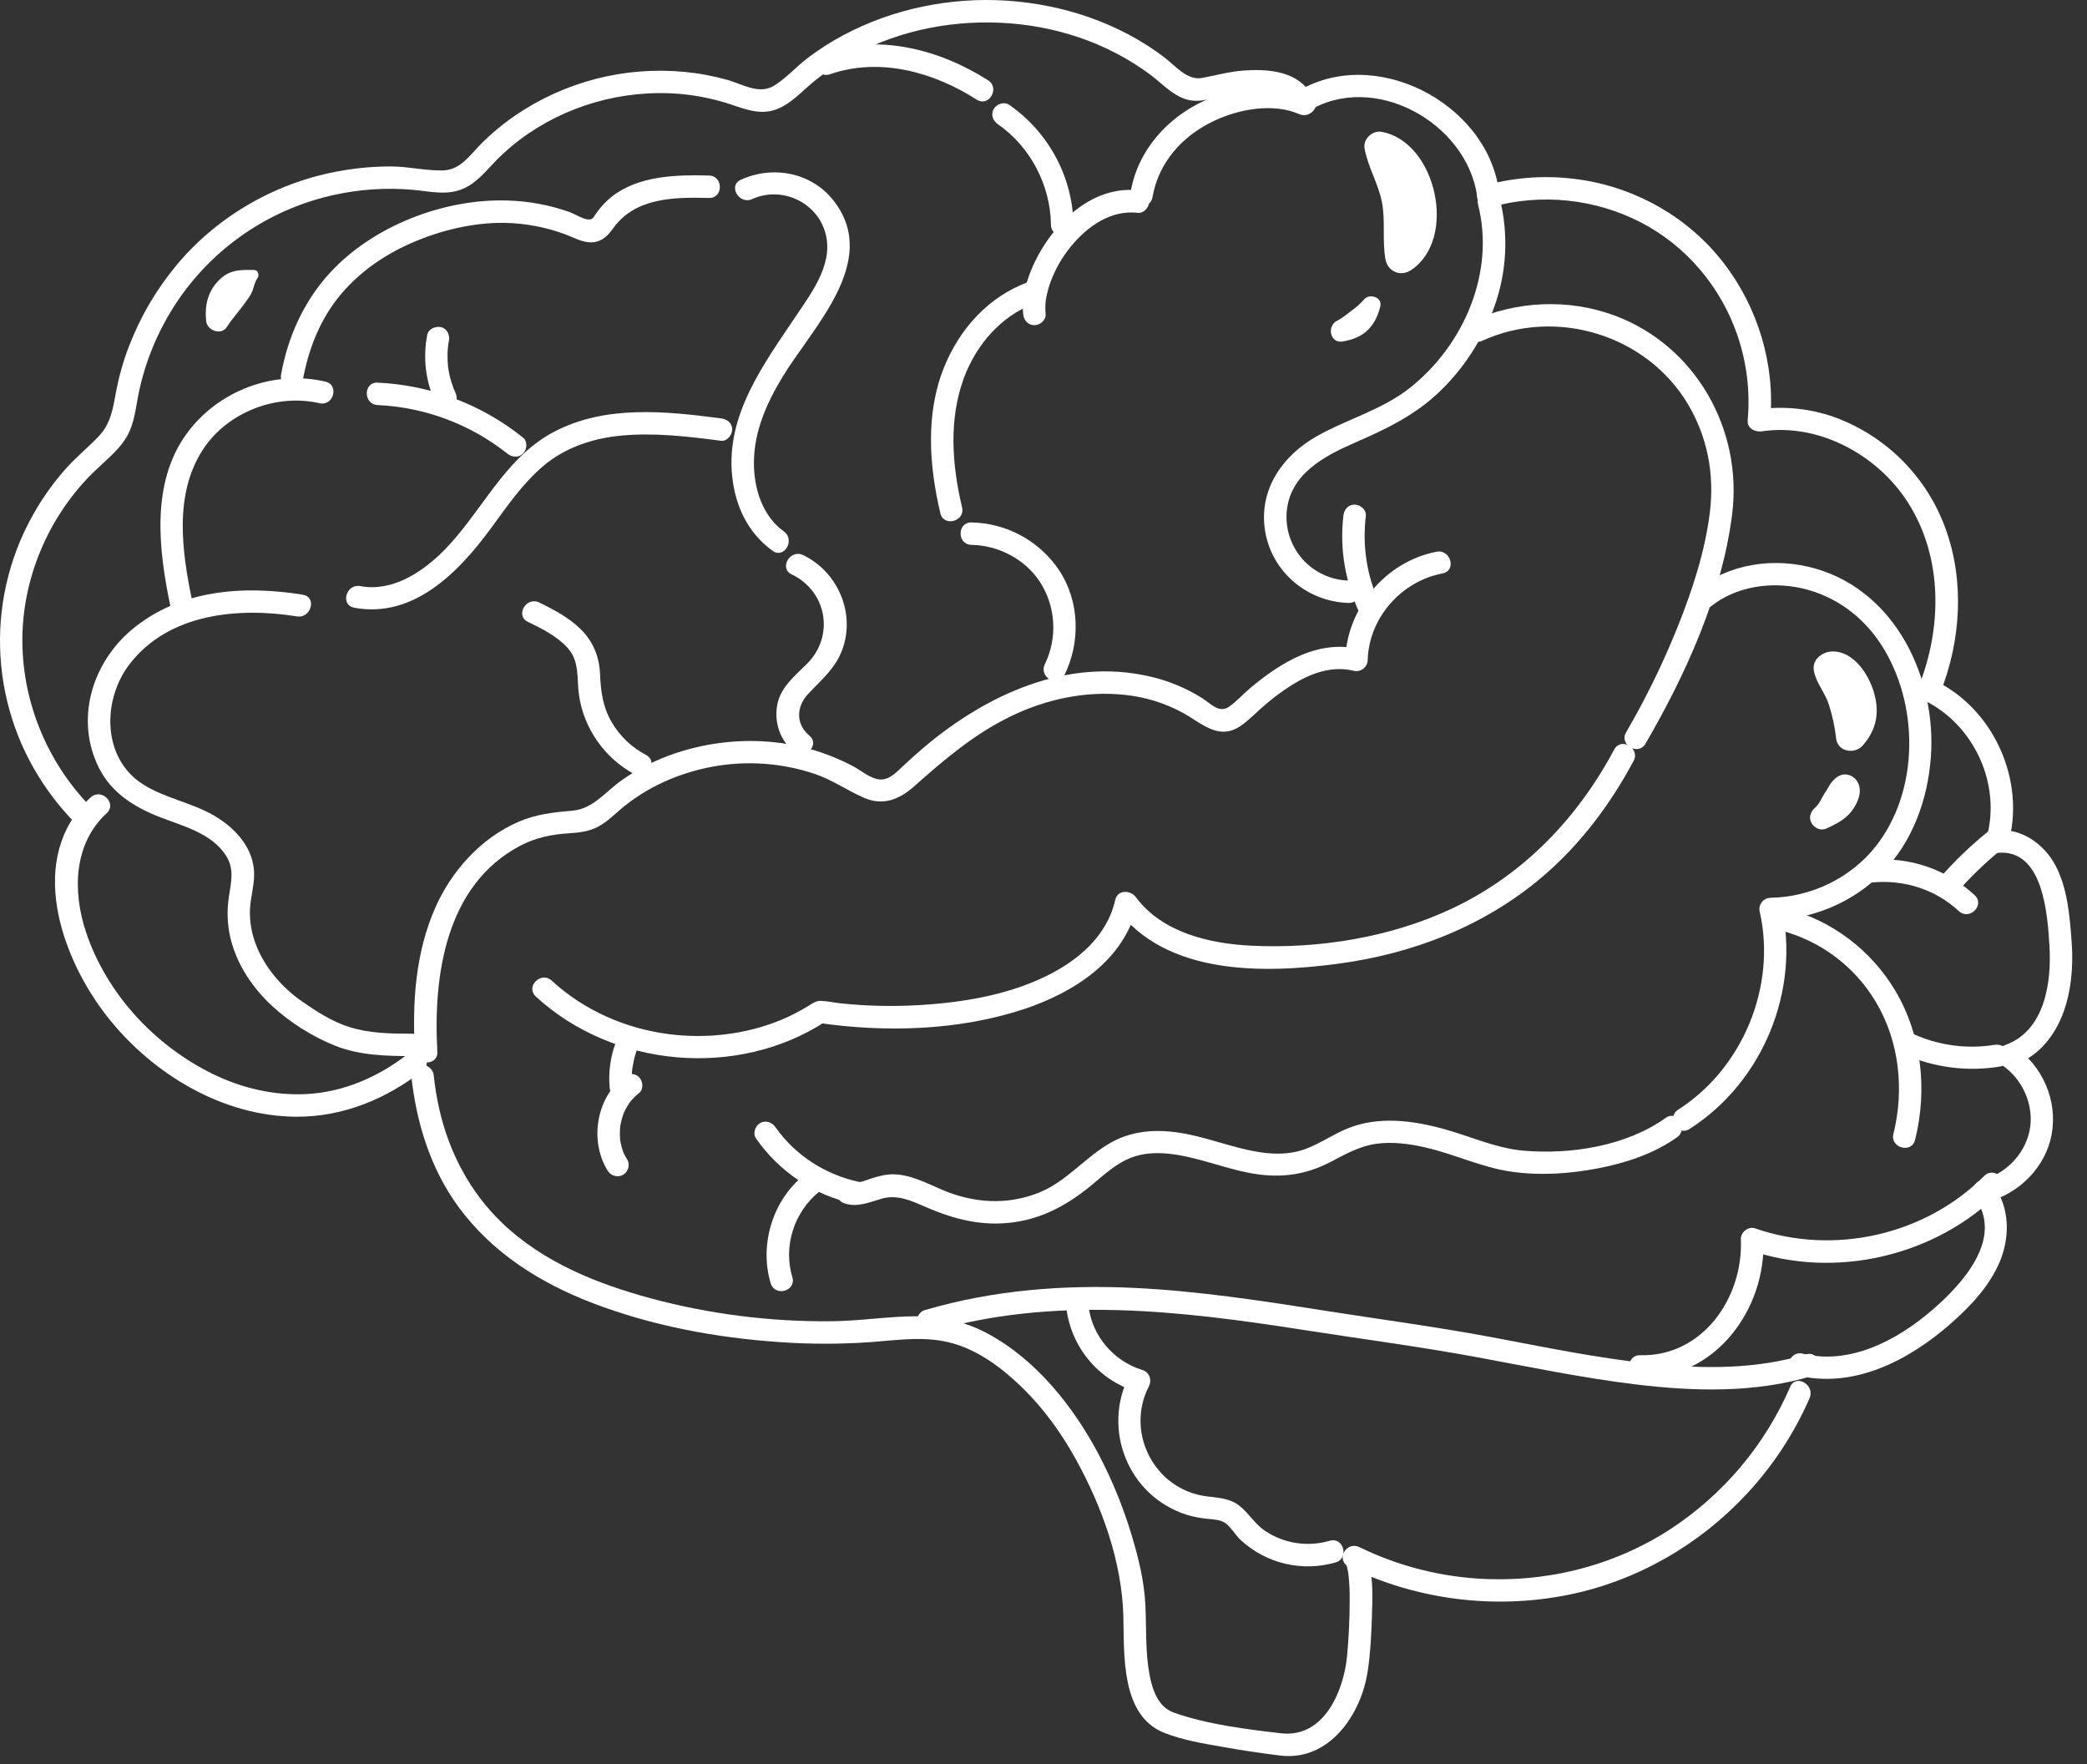 <svg width="97" height="82" viewBox="0 0 97 82" fill="none" xmlns="http://www.w3.org/2000/svg">
<rect x="0" y="0" width="97" height="82" fill="#333333" stroke="none"/>
<path d="M64.207 6.126C63.782 6.05 63.344 6.47 63.422 6.9C63.579 7.761 64.055 8.523 64.227 9.379C64.404 10.265 64.234 11.174 64.394 12.054C64.496 12.619 65.094 12.874 65.574 12.559C67.77 11.117 66.756 6.578 64.207 6.126Z" fill="white"/>
<path d="M63.399 13.919C63.223 14.117 63.025 14.293 62.809 14.445C62.598 14.605 62.392 14.784 62.153 14.901C61.664 15.138 61.802 15.97 62.402 15.871C62.85 15.796 63.278 15.642 63.6 15.312C63.899 15.005 64.053 14.647 64.154 14.236C64.257 13.806 63.643 13.62 63.399 13.919Z" fill="white"/>
<path d="M11.813 12.548C11.108 12.536 10.625 12.532 10.111 13.091C9.636 13.607 9.509 14.249 9.583 14.932C9.631 15.365 10.284 15.6 10.543 15.197C10.782 14.824 11.089 14.492 11.348 14.13C11.49 13.931 11.649 13.745 11.735 13.512C11.811 13.306 11.835 13.11 11.97 12.927C12.064 12.797 12.003 12.551 11.813 12.548Z" fill="white"/>
<path d="M87.077 32.115C86.823 31.312 86.167 30.312 85.232 30.276C84.745 30.257 84.197 30.625 84.307 31.188C84.422 31.761 84.824 32.189 85.001 32.742C85.166 33.251 85.278 33.776 85.338 34.307C85.395 34.939 86.193 35.076 86.573 34.652C87.238 33.9 87.376 33.061 87.077 32.115Z" fill="white"/>
<path d="M86.423 36.572C86.325 36.092 85.797 35.815 85.372 36.122C85.238 36.225 85.124 36.35 85.034 36.493C84.992 36.562 84.951 36.633 84.911 36.704L84.895 36.731C84.863 36.783 84.828 36.834 84.794 36.885C84.649 37.115 84.581 37.344 84.35 37.549C84.144 37.732 84.054 38.008 84.2 38.261C84.331 38.486 84.632 38.628 84.886 38.508C85.258 38.334 85.665 38.141 85.945 37.835C86.237 37.515 86.512 37.016 86.423 36.572Z" fill="white"/>
<path d="M83.206 64.452C82.031 67.174 80.075 69.487 77.585 71.103C74.922 72.818 71.756 73.585 68.599 73.361C66.719 73.227 64.881 72.734 63.188 71.907C62.59 71.615 62.078 72.457 62.66 72.808C62.616 72.781 62.579 72.742 62.554 72.697C62.565 72.711 62.574 72.726 62.581 72.742C62.581 72.742 62.572 72.699 62.599 72.799C62.632 72.92 62.657 73.044 62.673 73.169C62.717 73.571 62.736 73.976 62.73 74.381C62.73 75.247 62.69 76.116 62.608 76.979C62.46 78.528 61.573 80.793 59.535 80.556C57.982 80.375 56.103 80.149 54.549 79.592C53.827 79.333 53.56 78.544 53.424 77.81C53.23 76.763 53.285 75.682 53.237 74.623C53.185 73.484 52.911 72.385 52.58 71.295C52.193 70.02 51.688 68.783 51.069 67.602C49.886 65.365 48.156 63.185 45.883 61.968C44.859 61.422 43.735 61.173 42.576 61.176C41.267 61.179 39.965 61.396 38.651 61.406C35.82 61.436 32.998 61.08 30.263 60.347C27.757 59.671 25.248 58.666 23.348 56.847C21.829 55.394 20.855 53.524 20.403 51.483C20.294 50.989 20.213 50.489 20.16 49.986C20.089 49.325 19.043 49.319 19.114 49.986C19.349 52.176 20.007 54.326 21.328 56.117C22.887 58.231 25.107 59.63 27.54 60.561C30.304 61.62 33.27 62.173 36.218 62.374C37.644 62.477 39.077 62.477 40.503 62.374C41.784 62.277 43.049 62.077 44.308 62.441C45.541 62.796 46.609 63.614 47.517 64.497C48.516 65.472 49.331 66.607 50.004 67.824C51.218 70.02 52.142 72.578 52.211 75.101C52.259 76.889 52.076 79.726 54.109 80.534C54.986 80.882 55.95 81.037 56.874 81.198C57.742 81.352 58.613 81.482 59.488 81.59C61.777 81.877 63.267 79.693 63.571 77.659C63.693 76.843 63.736 76.01 63.762 75.186C63.788 74.348 63.83 73.444 63.632 72.622C63.565 72.341 63.444 72.063 63.187 71.907L62.659 72.808C65.845 74.36 69.456 74.819 72.93 74.114C76.093 73.468 79.003 71.786 81.192 69.425C82.409 68.118 83.394 66.614 84.107 64.978C84.371 64.369 83.474 63.837 83.205 64.452H83.206Z" fill="white"/>
<path d="M43.276 61.891C48.958 60.222 54.859 60.915 60.609 61.814C63.265 62.23 65.936 62.579 68.581 63.065C71.059 63.521 73.527 64.041 76.031 64.343C78.744 64.67 81.567 64.749 84.21 63.953C84.852 63.759 84.578 62.753 83.932 62.948C81.61 63.648 79.15 63.624 76.759 63.381C74.239 63.126 71.754 62.602 69.271 62.137C66.655 61.648 64.014 61.302 61.386 60.887C58.53 60.436 55.664 60.003 52.773 59.86C49.482 59.697 46.169 59.955 42.998 60.885C42.355 61.075 42.629 62.08 43.276 61.891Z" fill="white"/>
<path d="M49.549 60.678C49.731 62.536 51.005 64.129 52.807 64.672L52.495 63.906C51.196 66.431 52.437 69.543 55.167 70.405C55.482 70.499 55.805 70.561 56.132 70.591C56.417 70.622 56.735 70.622 56.972 70.803C57.241 71.009 57.419 71.347 57.669 71.579C58.252 72.117 58.964 72.495 59.737 72.677C60.51 72.859 61.316 72.837 62.078 72.615C62.722 72.427 62.448 71.421 61.8 71.61C61.297 71.757 60.768 71.792 60.249 71.713C59.731 71.633 59.237 71.442 58.801 71.151C58.319 70.832 58.05 70.334 57.607 69.983C57.165 69.632 56.618 69.613 56.073 69.543C53.663 69.233 52.291 66.58 53.397 64.434C53.553 64.131 53.42 63.769 53.084 63.668C51.762 63.267 50.73 62.062 50.594 60.679C50.529 60.017 49.483 60.01 49.549 60.679V60.678Z" fill="white"/>
<path d="M20.327 48.877C20.13 45.361 20.705 41.161 24.151 39.321C24.889 38.927 25.653 38.776 26.48 38.725C26.913 38.698 27.337 38.646 27.731 38.455C28.141 38.258 28.473 37.932 28.814 37.639C30.033 36.589 31.542 35.924 33.12 35.631C34.703 35.341 36.334 35.456 37.86 35.966C38.684 36.243 39.367 36.733 40.153 37.077C41.026 37.459 41.786 37.167 42.465 36.566C43.884 35.308 45.283 34.108 47.009 33.277C48.635 32.495 50.442 32.106 52.243 32.291C53.207 32.385 54.142 32.673 54.992 33.137C55.855 33.616 56.638 34.424 57.647 33.748C58.054 33.476 58.398 33.097 58.771 32.781C59.165 32.441 59.583 32.13 60.021 31.85C60.89 31.305 61.875 30.928 62.907 31.173C62.984 31.193 63.065 31.196 63.144 31.18C63.222 31.164 63.296 31.131 63.36 31.082C63.423 31.034 63.475 30.972 63.511 30.901C63.547 30.829 63.567 30.751 63.568 30.671C63.626 28.712 65.133 27.012 67.048 26.649C67.708 26.523 67.428 25.518 66.77 25.643C64.397 26.094 62.591 28.277 62.523 30.671L63.184 30.169C61.246 29.71 59.512 30.8 58.088 31.997C57.764 32.269 57.466 32.608 57.12 32.849C56.664 33.165 56.257 32.693 55.875 32.447C55.116 31.97 54.281 31.627 53.406 31.432C49.594 30.566 45.89 32.269 43.011 34.677C42.653 34.977 42.307 35.289 41.967 35.607C41.675 35.88 41.328 36.263 40.889 36.226C40.45 36.189 40.033 35.816 39.659 35.616C39.283 35.417 38.894 35.242 38.496 35.091C36.913 34.484 35.16 34.312 33.484 34.528C31.842 34.74 30.236 35.316 28.882 36.273C28.159 36.783 27.559 37.592 26.629 37.674C25.729 37.753 24.916 37.837 24.077 38.204C22.344 38.962 20.987 40.475 20.231 42.186C19.304 44.287 19.157 46.612 19.284 48.877C19.321 49.544 20.367 49.548 20.329 48.877H20.327Z" fill="white"/>
<path d="M24.902 46.312C28.489 49.623 34.264 50.147 38.369 47.478L37.967 47.531C41.127 47.995 44.536 47.91 47.591 46.9C49.91 46.132 52.271 44.627 52.843 42.096L51.889 42.22C54.196 45.337 58.708 45.253 62.179 44.793C65.671 44.329 69.007 43.038 71.702 40.738C73.45 39.247 74.849 37.382 75.928 35.362C76.243 34.77 75.341 34.243 75.025 34.836C73.311 38.049 70.776 40.688 67.453 42.242C64.612 43.569 61.31 44.101 58.187 43.954C56.231 43.862 54.019 43.353 52.791 41.694C52.545 41.363 51.944 41.341 51.836 41.819C51.45 43.529 50.08 44.666 48.558 45.399C46.704 46.289 44.566 46.619 42.53 46.724C41.381 46.783 40.229 46.752 39.084 46.633C38.784 46.601 38.477 46.531 38.176 46.518C37.91 46.506 37.745 46.648 37.526 46.779C37.139 47.014 36.736 47.22 36.318 47.396C34.674 48.078 32.837 48.289 31.074 48.061C29.061 47.801 27.134 46.952 25.643 45.576C25.15 45.121 24.409 45.856 24.904 46.313L24.902 46.312Z" fill="white"/>
<path d="M28.962 50.063C27.7 51.076 27.397 53.052 28.247 54.413C28.319 54.53 28.434 54.615 28.567 54.65C28.7 54.685 28.842 54.667 28.962 54.6C29.201 54.461 29.299 54.127 29.15 53.887C29.105 53.816 29.063 53.744 29.026 53.669C29.011 53.639 28.996 53.612 28.982 53.578C29.019 53.658 28.974 53.558 28.968 53.542C28.912 53.393 28.869 53.239 28.84 53.083C28.84 53.083 28.818 52.943 28.826 53.004C28.834 53.064 28.82 52.936 28.819 52.924C28.812 52.84 28.809 52.756 28.809 52.673C28.809 52.59 28.812 52.522 28.818 52.447C28.821 52.405 28.825 52.363 28.831 52.322C28.821 52.398 28.831 52.322 28.838 52.286C28.866 52.13 28.906 51.975 28.958 51.825C28.969 51.793 28.981 51.762 28.993 51.73C29.047 51.583 28.97 51.775 29.008 51.693C29.046 51.611 29.08 51.543 29.123 51.47C29.166 51.397 29.2 51.341 29.242 51.278C29.242 51.282 29.32 51.169 29.288 51.21C29.257 51.25 29.334 51.152 29.341 51.145C29.451 51.02 29.572 50.904 29.703 50.801C29.923 50.624 29.887 50.248 29.703 50.064C29.485 49.847 29.185 49.887 28.964 50.064L28.962 50.063Z" fill="white"/>
<path d="M39.253 55.93C39.862 56.129 40.42 55.87 41.001 55.705C41.717 55.502 42.388 55.82 43.039 56.102C44.378 56.684 45.685 57.012 47.152 56.802C48.58 56.596 49.745 55.915 50.833 55C51.359 54.557 51.892 54.075 52.54 53.816C53.105 53.591 53.717 53.56 54.316 53.621C55.581 53.75 56.779 54.261 58.023 54.505C59.387 54.773 60.602 54.65 61.84 54.004C62.527 53.646 63.18 53.269 63.961 53.16C64.727 53.053 65.514 53.16 66.261 53.332C67.602 53.641 68.876 54.26 70.241 54.455C71.579 54.646 72.95 54.556 74.273 54.3C75.559 54.053 76.873 53.623 77.946 52.856C78.487 52.468 77.966 51.564 77.418 51.956C75.592 53.263 73.004 53.67 70.804 53.479C69.515 53.364 68.314 52.801 67.076 52.463C65.638 52.071 64.077 51.869 62.656 52.437C61.976 52.71 61.368 53.141 60.683 53.398C60.108 53.613 59.51 53.652 58.905 53.593C57.657 53.472 56.475 52.976 55.253 52.724C54.021 52.47 52.764 52.469 51.639 53.1C50.439 53.773 49.585 54.911 48.284 55.431C46.797 56.026 45.229 55.917 43.776 55.292C43.062 54.986 42.293 54.578 41.497 54.577C41.151 54.577 40.81 54.671 40.484 54.776C40.178 54.875 39.856 55.03 39.534 54.926C38.893 54.717 38.619 55.723 39.256 55.93H39.253Z" fill="white"/>
<path d="M16.463 28.245C19.211 28.753 21.303 26.607 22.784 24.599C23.547 23.562 24.279 22.477 25.272 21.64C26.286 20.787 27.575 20.366 28.882 20.244C30.425 20.101 31.979 20.286 33.508 20.485C33.79 20.522 34.026 20.22 34.031 19.965C34.034 19.653 33.787 19.48 33.508 19.444C30.933 19.107 28.113 18.812 25.729 20.08C23.396 21.323 22.384 23.843 20.582 25.633C19.585 26.624 18.213 27.514 16.742 27.24C16.085 27.118 15.803 28.123 16.464 28.244L16.463 28.245Z" fill="white"/>
<path d="M34.961 9.252C36.265 8.662 37.84 9.322 38.313 10.67C38.826 12.132 37.789 13.509 37.011 14.665C35.502 16.912 33.723 19.287 34.032 22.151C34.179 23.531 34.766 24.772 35.905 25.598C36.45 25.993 36.972 25.09 36.432 24.699C35.424 23.968 35.037 22.691 35.041 21.496C35.047 20.058 35.626 18.751 36.358 17.538C37.745 15.235 40.878 12.199 38.806 9.406C37.786 8.029 35.965 7.66 34.435 8.353C33.823 8.629 34.353 9.528 34.962 9.253L34.961 9.252Z" fill="white"/>
<path d="M46.378 5.772C47.892 6.82 48.825 8.613 48.846 10.446C48.854 11.117 49.898 11.118 49.891 10.446C49.865 8.227 48.728 6.133 46.904 4.872C46.675 4.712 46.325 4.829 46.19 5.059C46.038 5.318 46.145 5.611 46.378 5.772Z" fill="white"/>
<path d="M52.894 8.848C50.497 8.576 48.491 10.856 47.79 12.921C47.61 13.45 47.499 14.033 47.555 14.593C47.582 14.873 47.775 15.114 48.077 15.114C48.338 15.114 48.627 14.874 48.599 14.593C48.586 14.459 48.582 14.325 48.588 14.191C48.588 14.12 48.596 14.05 48.604 13.98C48.617 13.865 48.597 14.008 48.616 13.901C48.666 13.612 48.743 13.328 48.846 13.053C49.067 12.478 49.377 11.941 49.766 11.463C50.557 10.497 51.642 9.75 52.888 9.891C53.169 9.923 53.411 9.629 53.411 9.37C53.411 9.062 53.17 8.881 52.888 8.849L52.894 8.848Z" fill="white"/>
<path d="M47.791 13.108C45.951 13.781 44.606 15.273 43.88 17.067C43.009 19.218 43.181 21.643 43.707 23.855C43.863 24.507 44.871 24.23 44.715 23.578C44.248 21.616 44.09 19.512 44.794 17.585C45.352 16.058 46.515 14.681 48.069 14.113C48.695 13.884 48.425 12.877 47.791 13.109V13.108Z" fill="white"/>
<path d="M14.072 17.683C14.335 16.213 14.892 14.797 15.869 13.649C16.742 12.624 17.858 11.852 19.09 11.309C20.435 10.715 21.966 10.338 23.441 10.358C24.405 10.374 25.36 10.553 26.264 10.888C26.681 11.041 27.083 11.29 27.541 11.262C27.971 11.234 28.258 10.951 28.493 10.619C29.514 9.178 31.336 9.159 32.954 9.2C33.627 9.218 33.627 8.175 32.954 8.158C31.43 8.119 29.701 8.158 28.442 9.133C28.151 9.363 27.898 9.636 27.691 9.943C27.563 10.129 27.54 10.219 27.324 10.198C27.064 10.173 26.715 9.944 26.469 9.854C25.544 9.527 24.574 9.347 23.593 9.319C20.644 9.225 17.361 10.487 15.351 12.663C14.129 13.986 13.38 15.644 13.064 17.406C12.949 18.062 13.953 18.343 14.072 17.683Z" fill="white"/>
<path d="M53.563 9.175C53.845 7.545 54.95 6.318 56.424 5.618C57.584 5.068 59.173 4.775 60.385 5.304C60.994 5.57 61.527 4.673 60.911 4.404C59.336 3.715 57.499 3.983 55.974 4.681C54.248 5.472 52.883 7 52.556 8.895C52.441 9.551 53.449 9.833 53.563 9.172V9.175Z" fill="white"/>
<path d="M45.151 25.323C46.4 25.344 47.635 25.984 48.327 27.033C48.694 27.598 48.908 28.247 48.949 28.919C48.991 29.59 48.858 30.261 48.564 30.866C48.267 31.466 49.168 31.994 49.466 31.392C50.227 29.858 50.184 27.954 49.229 26.507C48.78 25.835 48.175 25.282 47.464 24.894C46.754 24.506 45.96 24.296 45.151 24.281C44.478 24.27 44.478 25.313 45.151 25.323Z" fill="white"/>
<path d="M36.798 26.697C38.438 27.485 38.799 29.558 37.51 30.849C36.946 31.414 36.279 31.931 36.124 32.763C35.976 33.559 36.254 34.402 36.88 34.926C37.393 35.354 38.135 34.62 37.619 34.189C36.968 33.644 37.013 32.834 37.569 32.242C38.197 31.574 38.84 31.057 39.159 30.163C39.762 28.475 38.929 26.568 37.326 25.798C36.723 25.511 36.192 26.407 36.798 26.697Z" fill="white"/>
<path d="M24.538 28.902C25.197 29.223 25.886 29.564 26.384 30.115C26.951 30.746 26.801 31.524 26.909 32.3C27.022 33.073 27.315 33.809 27.765 34.45C28.214 35.09 28.807 35.616 29.497 35.987C30.091 36.301 30.619 35.402 30.025 35.087C29.354 34.735 28.797 34.2 28.419 33.546C28.017 32.844 27.923 32.133 27.89 31.338C27.855 30.52 27.573 29.814 26.983 29.236C26.436 28.701 25.745 28.335 25.062 28.002C24.461 27.71 23.93 28.608 24.536 28.902H24.538Z" fill="white"/>
<path d="M14.083 27.64C11.322 27.195 8.357 27.396 6.133 29.259C4.268 30.823 3.478 33.447 4.597 35.685C5.172 36.832 6.207 37.493 7.37 37.953C8.476 38.39 9.856 38.713 10.524 39.798C10.895 40.399 10.739 41.016 10.64 41.671C10.542 42.291 10.561 42.924 10.697 43.538C10.975 44.775 11.722 45.901 12.648 46.754C13.509 47.542 14.504 48.169 15.587 48.606C16.709 49.05 17.954 49.082 19.145 49.085C19.817 49.085 19.819 48.045 19.145 48.043C18.172 48.043 17.177 48.028 16.241 47.735C15.44 47.484 14.702 47.006 14.019 46.53C13.095 45.884 12.293 44.952 11.891 43.891C11.694 43.382 11.601 42.839 11.617 42.293C11.64 41.654 11.866 41.036 11.8 40.392C11.685 39.284 10.867 38.441 9.94 37.901C8.892 37.294 7.654 37.098 6.632 36.444C4.734 35.227 4.751 32.523 6.02 30.87C7.83 28.511 11.069 28.208 13.801 28.648C14.459 28.754 14.742 27.75 14.079 27.644L14.083 27.64Z" fill="white"/>
<path d="M8.933 27.931C8.452 25.636 8.075 22.953 9.445 20.874C10.581 19.153 12.844 18.279 14.847 18.74C15.501 18.891 15.78 17.886 15.125 17.735C12.719 17.182 10.136 18.158 8.683 20.145C6.99 22.465 7.375 25.58 7.926 28.207C8.064 28.864 9.071 28.586 8.933 27.931Z" fill="white"/>
<path d="M68.695 9.498C69.504 12.657 68.036 16.041 65.532 18.025C64.221 19.061 62.607 19.474 61.174 20.29C59.66 21.154 58.582 22.643 58.769 24.447C58.976 26.452 60.661 27.957 62.669 28.023C63.342 28.046 63.341 27.004 62.669 26.982C62.267 26.97 61.872 26.876 61.508 26.707C61.143 26.538 60.817 26.296 60.548 25.997C60.281 25.698 60.076 25.348 59.948 24.967C59.82 24.587 59.772 24.185 59.804 23.785C59.952 22.039 61.53 21.203 62.968 20.576C64.418 19.945 65.767 19.301 66.921 18.192C68.053 17.098 68.917 15.759 69.446 14.278C70.034 12.655 70.124 10.895 69.706 9.221C69.54 8.572 68.532 8.847 68.699 9.498H68.695Z" fill="white"/>
<path d="M68.899 15.835C72.319 14.276 76.523 15.558 78.447 18.776C79.355 20.295 79.685 22.019 79.476 23.767C79.257 25.597 78.671 27.39 77.99 29.095C77.308 30.799 76.502 32.451 75.578 34.037C75.241 34.618 76.143 35.144 76.481 34.563C78.367 31.313 80.032 27.652 80.507 23.898C81.002 19.971 78.812 16.066 75.049 14.667C72.889 13.864 70.462 13.983 68.374 14.934C67.763 15.213 68.293 16.112 68.901 15.835H68.899Z" fill="white"/>
<path d="M78.527 52.47C81.93 50.299 83.686 46.035 82.799 42.105L82.295 42.765C84.228 42.732 86.116 41.948 87.476 40.57C88.887 39.14 89.598 37.164 89.743 35.189C90.01 31.54 88.127 27.518 84.409 26.435C82.478 25.873 80.371 26.183 78.786 27.442C78.26 27.859 79.004 28.592 79.525 28.179C80.702 27.244 82.321 27.016 83.762 27.345C85.298 27.695 86.584 28.648 87.436 29.964C89.196 32.684 89.229 36.718 87.196 39.315C86.026 40.807 84.188 41.691 82.295 41.725C82.215 41.726 82.136 41.746 82.065 41.782C81.993 41.818 81.931 41.87 81.883 41.933C81.834 41.996 81.801 42.07 81.785 42.148C81.769 42.226 81.771 42.307 81.791 42.384C82.573 45.846 80.996 49.661 78 51.572C77.435 51.932 77.958 52.834 78.527 52.472V52.47Z" fill="white"/>
<path d="M82.72 43.233C84.591 43.708 86.195 44.905 87.182 46.56C88.278 48.396 88.516 50.639 88.002 52.699C87.84 53.35 88.847 53.628 89.01 52.976C89.59 50.651 89.322 48.111 88.084 46.034C86.967 44.163 85.119 42.755 82.998 42.226C82.345 42.063 82.067 43.068 82.72 43.231V43.233Z" fill="white"/>
<path d="M88.458 48.982C89.869 49.617 91.437 49.821 92.964 49.568C93.242 49.523 93.397 49.178 93.329 48.927C93.247 48.632 92.966 48.518 92.686 48.563C91.432 48.763 90.147 48.595 88.986 48.082C88.728 47.967 88.424 48.008 88.271 48.269C88.14 48.492 88.2 48.866 88.458 48.982Z" fill="white"/>
<path d="M76.232 64.028C79.689 64.113 82.103 60.865 81.957 57.593L81.296 58.095C85.298 59.486 89.978 58.389 92.959 55.391C93.433 54.914 92.695 54.177 92.221 54.655C89.485 57.405 85.236 58.364 81.573 57.09C81.26 56.981 80.898 57.27 80.912 57.593C81.033 60.307 79.136 63.058 76.232 62.986C75.559 62.969 75.56 64.012 76.232 64.028Z" fill="white"/>
<path d="M35.137 52.911C36.208 54.445 37.835 55.556 39.675 55.941C39.951 55.998 40.239 55.86 40.318 55.577C40.389 55.319 40.23 54.994 39.953 54.936C38.385 54.608 36.958 53.701 36.041 52.385C35.88 52.156 35.581 52.048 35.327 52.198C35.097 52.332 34.977 52.679 35.139 52.911H35.137Z" fill="white"/>
<path d="M37.358 54.628C35.902 55.794 35.287 57.865 35.819 59.642C36.012 60.283 37.02 60.01 36.827 59.365C36.394 57.925 36.9 56.324 38.097 55.365C38.316 55.188 38.281 54.812 38.097 54.628C37.879 54.411 37.579 54.451 37.358 54.628Z" fill="white"/>
<path d="M28.631 48.419C28.373 49.096 28.272 49.821 28.335 50.542C28.34 50.679 28.394 50.81 28.489 50.91C28.587 51.007 28.72 51.062 28.858 51.063C29.121 51.052 29.407 50.834 29.381 50.542C29.366 50.37 29.36 50.198 29.363 50.026C29.363 49.952 29.369 49.879 29.375 49.806C29.378 49.757 29.383 49.708 29.388 49.659C29.392 49.622 29.422 49.516 29.388 49.652C29.427 49.498 29.442 49.338 29.482 49.183C29.525 49.017 29.578 48.854 29.639 48.694C29.737 48.438 29.531 48.111 29.274 48.053C28.976 47.984 28.736 48.143 28.631 48.416V48.419Z" fill="white"/>
<path d="M4.219 37.057C1.174 39.847 2.833 44.542 5.022 47.297C7.11 49.924 10.35 51.886 13.776 51.901C15.952 51.911 17.956 51.073 19.654 49.753C20.183 49.341 19.439 48.606 18.914 49.017C17.581 50.053 15.975 50.751 14.275 50.846C12.76 50.931 11.246 50.578 9.888 49.913C7.194 48.594 4.954 46.184 4 43.329C3.372 41.452 3.406 39.219 4.959 37.795C5.455 37.341 4.715 36.605 4.22 37.058L4.219 37.057Z" fill="white"/>
<path d="M4.172 37.455C2.131 35.347 0.976 32.455 1.042 29.52C1.107 26.669 2.351 23.87 4.403 21.89C4.909 21.401 5.481 20.963 5.856 20.356C6.267 19.69 6.308 18.905 6.469 18.159C6.765 16.797 7.296 15.496 8.04 14.316C9.58 11.865 11.97 10.064 14.755 9.255C16.203 8.836 17.716 8.69 19.217 8.825C19.989 8.895 20.77 9.095 21.517 8.776C22.16 8.5 22.587 7.942 23.064 7.456C24.896 5.588 27.471 4.489 30.077 4.345C31.397 4.265 32.719 4.439 33.974 4.855C34.713 5.104 35.405 5.371 36.169 5.049C36.789 4.787 37.248 4.272 37.755 3.847C39.659 2.252 42.116 1.323 44.581 1.102C47.085 0.872 49.666 1.314 51.898 2.488C52.457 2.78 52.992 3.117 53.496 3.495C54.014 3.886 54.482 4.413 55.118 4.612C55.776 4.819 56.41 4.528 57.054 4.413C57.597 4.314 58.151 4.28 58.702 4.313C59.099 4.338 59.688 4.402 59.941 4.758C60.327 5.301 61.233 4.781 60.843 4.232C60.16 3.269 58.827 3.199 57.746 3.283C57.098 3.335 56.503 3.506 55.87 3.623C55.173 3.75 54.626 3.053 54.121 2.669C52.017 1.069 49.415 0.202 46.786 0.03C44.176 -0.139 41.503 0.404 39.194 1.637C38.619 1.942 38.071 2.293 37.553 2.686C37.019 3.088 36.552 3.626 35.984 3.978C35.285 4.41 34.529 3.921 33.824 3.717C33.163 3.531 32.487 3.405 31.803 3.34C29.027 3.078 26.247 3.795 23.946 5.367C23.365 5.766 22.822 6.219 22.326 6.721C21.816 7.241 21.385 7.901 20.587 7.92C19.788 7.94 18.999 7.741 18.203 7.736C17.43 7.733 16.658 7.798 15.896 7.93C12.915 8.431 10.136 10.002 8.206 12.322C7.271 13.445 6.526 14.714 6.001 16.077C5.742 16.747 5.544 17.438 5.407 18.143C5.251 18.958 5.169 19.68 4.568 20.301C4.054 20.832 3.481 21.295 2.995 21.855C2.508 22.412 2.073 23.012 1.695 23.648C0.533 25.593 -0.054 27.827 0.004 30.091C0.062 32.356 0.761 34.557 2.021 36.441C2.438 37.065 2.911 37.65 3.433 38.189C3.901 38.672 4.641 37.935 4.172 37.452V37.455Z" fill="white"/>
<path d="M17.551 18.826C19.746 18.926 21.854 19.714 23.574 21.078C23.793 21.254 24.098 21.293 24.312 21.078C24.495 20.896 24.534 20.518 24.312 20.341C22.388 18.794 20.02 17.898 17.551 17.784C16.878 17.753 16.88 18.795 17.551 18.826Z" fill="white"/>
<path d="M19.857 15.569C19.646 16.649 19.787 17.768 20.259 18.762C20.374 19.01 20.752 19.092 20.974 18.949C21.23 18.785 21.286 18.501 21.162 18.236C21.154 18.22 21.077 18.041 21.115 18.135C21.096 18.089 21.078 18.043 21.061 17.997C21.022 17.889 20.987 17.78 20.954 17.669C20.922 17.558 20.896 17.446 20.872 17.333C20.862 17.285 20.854 17.236 20.846 17.188C20.84 17.155 20.834 17.123 20.83 17.091C20.836 17.139 20.837 17.145 20.83 17.107C20.806 16.886 20.796 16.664 20.8 16.442C20.803 16.328 20.813 16.213 20.823 16.098C20.838 15.938 20.805 16.2 20.83 16.041C20.84 15.976 20.852 15.911 20.864 15.846C20.916 15.579 20.789 15.273 20.499 15.205C20.241 15.148 19.912 15.283 19.857 15.569Z" fill="white"/>
<path d="M86.987 41.018C88.462 40.863 89.954 41.329 91.041 42.343C91.532 42.802 92.273 42.065 91.78 41.606C90.505 40.418 88.731 39.793 86.987 39.976C86.707 40.005 86.465 40.194 86.465 40.497C86.465 40.755 86.706 41.047 86.987 41.018Z" fill="white"/>
<path d="M90.839 41.608C91.547 40.786 92.33 40.031 93.178 39.354C93.393 39.182 93.371 38.793 93.178 38.617C92.948 38.408 92.668 38.434 92.44 38.617C91.591 39.294 90.808 40.049 90.1 40.872C89.922 41.078 89.881 41.408 90.1 41.608C90.296 41.788 90.649 41.829 90.839 41.608Z" fill="white"/>
<path d="M38.569 3.452C40.896 2.649 43.386 3.348 45.397 4.631C45.965 4.994 46.49 4.092 45.924 3.732C43.696 2.309 40.863 1.558 38.292 2.447C37.659 2.666 37.931 3.672 38.569 3.452Z" fill="white"/>
<path d="M62.439 23.973C62.254 25.519 62.533 27.08 63.187 28.489C63.306 28.744 63.675 28.808 63.902 28.676C64.164 28.523 64.208 28.217 64.089 27.963C63.511 26.719 63.32 25.331 63.482 23.973C63.516 23.693 63.218 23.452 62.96 23.452C62.65 23.452 62.471 23.693 62.437 23.973H62.439Z" fill="white"/>
<path d="M60.782 5.181C63.838 3.282 68.157 5.693 68.654 9.103C68.751 9.764 69.758 9.483 69.662 8.826C69.067 4.749 63.835 2.056 60.255 4.282C59.685 4.636 60.209 5.538 60.782 5.181Z" fill="white"/>
<path d="M69.294 9.625C71.625 8.976 74.115 9.23 76.266 10.337C78.388 11.437 79.995 13.351 80.76 15.608C81.19 16.873 81.349 18.214 81.229 19.544C81.195 19.918 81.588 20.091 81.89 20.047C84.554 19.651 87.286 21.156 88.694 23.38C90.313 25.938 90.264 29.205 89.162 31.946C89.083 32.143 89.212 32.443 89.402 32.535C91.753 33.661 93.046 36.47 92.32 38.98C92.234 39.278 92.483 39.675 92.824 39.639C94.972 39.413 95.165 42.508 95.255 43.962C95.358 45.65 95.049 47.903 93.2 48.569C92.766 48.725 92.694 49.257 93.075 49.521C94.033 50.177 94.571 51.426 94.326 52.57C94.083 53.697 93.18 54.582 92.07 54.861C91.771 54.937 91.553 55.356 91.759 55.626C93.187 57.538 91.193 59.696 89.784 60.904C88.16 62.296 85.982 63.454 83.789 62.913C83.136 62.752 82.858 63.756 83.511 63.918C86.142 64.565 88.696 63.238 90.633 61.546C91.58 60.718 92.488 59.763 92.968 58.584C93.424 57.465 93.404 56.096 92.66 55.102L92.348 55.866C93.832 55.492 95.08 54.245 95.357 52.726C95.647 51.134 94.928 49.529 93.603 48.62L93.478 49.573C95.868 48.712 96.454 46.063 96.288 43.797C96.199 42.588 96.101 41.256 95.507 40.173C94.983 39.221 93.948 38.479 92.824 38.597L93.328 39.256C94.174 36.33 92.691 32.957 89.929 31.634C90.009 31.83 90.09 32.026 90.169 32.222C91.139 29.813 91.323 27.002 90.415 24.542C90.002 23.405 89.352 22.367 88.51 21.497C87.668 20.626 86.651 19.942 85.526 19.488C84.286 18.993 82.936 18.839 81.615 19.041L82.276 19.544C82.51 16.942 81.707 14.289 80.113 12.223C78.495 10.125 76.082 8.739 73.459 8.352C71.977 8.127 70.463 8.218 69.019 8.619C68.373 8.801 68.647 9.806 69.297 9.624L69.294 9.625Z" fill="white"/>
</svg>

